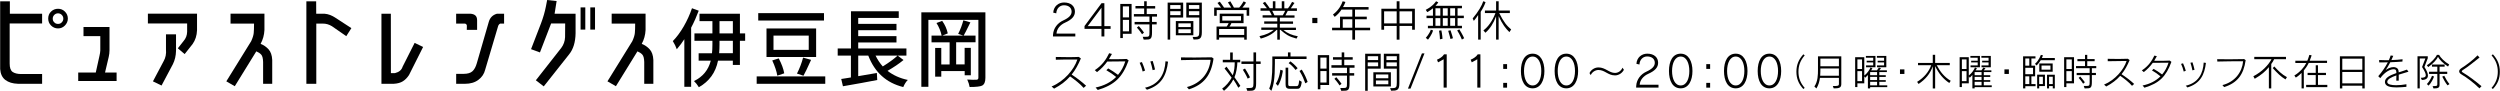 <?xml version="1.0" encoding="UTF-8"?><svg id="_レイヤー_2" xmlns="http://www.w3.org/2000/svg" width="1025.558" height="37.285" viewBox="0 0 1025.56 37.29"><defs><style>.cls-1{fill:#000;stroke-width:0px;}</style></defs><g id="DESIGN"><path class="cls-1" d="M0,28.26V.56h3.98v5.08h13.23v4H3.9v16.41c-.01,1.76.4,2.92,1.25,3.49.85.56,2.02.84,3.52.83h8.54v4H7.24c-2.11-.07-3.8-.58-5.09-1.55-1.29-.96-2.01-2.48-2.16-4.56ZM20.87,10.46c-.77-.77-1.16-1.71-1.16-2.83,0-1.18.39-2.14,1.16-2.87.78-.77,1.74-1.16,2.87-1.16s2.06.39,2.83,1.16c.8.8,1.2,1.75,1.2,2.87,0,1.05-.4,1.99-1.2,2.83-.78.8-1.73,1.2-2.83,1.2s-2.07-.4-2.87-1.2ZM21.57,7.64c0,.65.21,1.16.64,1.53.37.43.88.64,1.53.64s1.16-.21,1.53-.64c.43-.43.64-.94.64-1.53s-.21-1.1-.64-1.53c-.43-.43-.94-.64-1.53-.64s-1.1.21-1.53.64c-.43.43-.64.94-.64,1.53Z"/><path class="cls-1" d="M41.08,20.72v-5.9h-6.89v-3.74h10.67v9.52c0,.92-.11,1.85-.33,2.79l-1.51,6.38h4.75v3.45h-15.75v-3.45h7.2l1.51-6.81c.21-.89.32-1.64.35-2.23Z"/><path class="cls-1" d="M80.77,5.61v6.77c-.08,2.22-.69,4.12-1.84,5.72l-3.24,4.09-2.79-2.37,2.39-3.03c.91-1.06,1.38-2.3,1.42-3.72v-3.43h-16.1v-4.02h20.14ZM68.02,14.08h4.13v6.77c-.04,2.04-.48,3.87-1.3,5.51l-4.64,8.73-3.53-1.71,4.38-8.26c.81-1.4,1.14-3.03.97-4.87v-6.17Z"/><path class="cls-1" d="M106.87,18c1.24.48,2.31,1.22,3.23,2.22.92,1,1.42,2.45,1.52,4.37v9.78h-3.74v-8.94c-.04-1.51-.31-2.54-.82-3.07-.5-.53-1.16-.96-1.97-1.29l-8.83,14.3-3.47-2,10.2-16.47c.61-1.33.95-2.45,1.04-3.34.09-.89.13-2.19.13-3.88h-9.64v-4.07h13.91v6.71c-.1,2.04-.62,3.93-1.57,5.68Z"/><path class="cls-1" d="M142,14.84l-5.86-4.07c-1.2-.74-2.47-1.11-3.82-1.09h-2.62v24.69h-4.07V.56h4.02l.02,5.08h3.47c1.53.12,3.05.71,4.56,1.75l6.4,4.15-2.1,3.3Z"/><path class="cls-1" d="M156.43,34.37V5.63h3.86l.02,24.38,1.71-.02c1.66-.43,2.69-1.29,3.08-2.6l4.95-9.8,3.47,1.69-5.78,11.5c-.73,1.11-1.57,1.97-2.51,2.56-.94.59-2.17.94-3.68,1.03h-5.12Z"/><path class="cls-1" d="M187.09,34.37v-4.07h3.05c1.64,0,2.84-.35,3.62-1.06.78-.71,1.37-1.8,1.79-3.27l4.93-17.03c.5-1.71,1.6-2.81,3.3-3.3h2.97v4.05h-1.65c-.29.14-.54.41-.74.83l-5.37,18.08c-.41,1.69-1.34,3.08-2.79,4.16-1.44,1.08-3.27,1.62-5.47,1.62h-3.65ZM191.44,12.26l.04-1.75c-.1-.51-.37-.78-.83-.83h-3.57v-4.05h5.88c.88.07,1.55.31,2.01.72.46.41.7,1.05.71,1.92v3.98h-4.25Z"/><path class="cls-1" d="M231.8,9.64h-5.76l-4.58,11.87-3.65-1.34,4.05-10.49c.92-2.41,1.61-4.77,2.06-7.1l.5-2.58,3.88.43-.83,5.2h8.61v8.01c-.06,3.67-.94,6.56-2.66,8.67l-10.4,13.13-3.24-2.5,10.42-13.27c.98-1.31,1.5-2.78,1.57-4.42l.04-5.61ZM238.13,3.03h1.94v9.12h-1.94V3.03ZM242.12,3.03h1.94v9.12h-1.94V3.03Z"/><path class="cls-1" d="M263.24,18c1.24.48,2.31,1.22,3.23,2.22.92,1,1.42,2.45,1.52,4.37v9.78h-3.74v-8.94c-.04-1.51-.31-2.54-.82-3.07-.5-.53-1.16-.96-1.97-1.29l-8.83,14.3-3.47-2,10.2-16.47c.61-1.33.95-2.45,1.04-3.34.09-.89.13-2.19.13-3.88h-9.64v-4.07h13.91v6.71c-.1,2.04-.62,3.93-1.57,5.68Z"/><path class="cls-1" d="M283.84,3.38l2.76,1.01c-.86,2.33-1.89,4.66-3.11,6.98v24.23h-2.79v-19.52c-.87,1.35-1.9,2.73-3.1,4.13-.37-1.09-.91-2.21-1.62-3.35,1.6-1.64,3.09-3.65,4.47-6.02,1.38-2.4,2.51-4.88,3.39-7.46ZM305.65,13.7v3.03h-2.15v9.91h-2.9v-1.74h-6.08c-.97,4.85-3.59,8.48-7.86,10.89-.61-1.01-1.27-1.85-2-2.53,3.61-1.75,5.91-4.54,6.89-8.36h-4.98v-3.06h5.48c.11-.96.17-2.16.17-3.59v-1.51h-7.37v-3.03h7.37v-5.04h-5.29v-3.03h16.58v8.07h2.15ZM300.61,21.84v-5.11h-5.48v1.51c0,1.23-.05,2.43-.15,3.59h5.63ZM295.13,8.66v5.04h5.48v-5.04h-5.48Z"/><path class="cls-1" d="M310.38,31.35h28.14v3.03h-28.14v-3.03ZM311.02,5.4h26.98v3.03h-26.98v-3.03ZM314.41,11.69h20.36v11.7h-20.36v-11.7ZM316.77,24.8l2.66-.84c1.19,2.26,1.94,4.3,2.26,6.12l-2.85.96c-.27-1.74-.96-3.82-2.07-6.24ZM317.28,14.61v5.85h14.46v-5.85h-14.46ZM329.41,23.63l3.3.93c-1.5,3.31-2.54,5.49-3.14,6.52l-2.66-.89c1.08-2.11,1.92-4.29,2.51-6.55Z"/><path class="cls-1" d="M368.24,22.82l2.38,1.81c-1.86,1.53-4.05,3-6.56,4.44,2.34,1.81,5.12,3.06,8.33,3.73-.71.69-1.34,1.66-1.87,2.92-3.52-.88-6.46-2.4-8.81-4.54-2.35-2.11-4.2-4.9-5.54-8.36h-4.13v8.43l7.65-1.31.15,2.89c-4.17.81-8.86,1.67-14.07,2.56l-.7-2.99s.18-.02.44-.06c.26-.04.75-.12,1.46-.23.71-.11,1.4-.22,2.07-.33v-8.96h-5.42v-2.92h5.45V4.62h19.6v2.73h-16.63v2.44h15.7v2.6h-15.7v2.43h15.7v2.61h-15.7v2.46h19.78v2.92h-3.58ZM368.17,22.82h-9.01c.81,1.67,1.8,3.15,2.96,4.44,2.63-1.64,4.65-3.12,6.05-4.44Z"/><path class="cls-1" d="M404.22,5.07v26.85c0,1.67-.45,2.74-1.36,3.2-.75.38-2.46.57-5.11.57-.14-.91-.47-1.93-.98-3.06.51.02,1.28.06,2.34.1.9,0,1.41-.01,1.53-.03.46-.03.7-.3.7-.81V8.16h-20.51v27.45h-2.89V5.07h26.28ZM398.26,30.89h-2.54v-1.72h-9.6v2.29h-2.51v-11.8h2.51v6.79h3.42v-9.08h-7.42v-2.75h4.15c-.37-1.8-1.08-3.53-2.12-5.18l2.34-.88c1.15,1.61,1.91,3.32,2.29,5.14l-2.23.91h8.62l-2.12-.71c.92-1.82,1.63-3.67,2.12-5.56l2.89.84c-1.51,3.1-2.43,4.9-2.76,5.42h4.88v2.75h-7.96v9.08h3.48v-6.79h2.54v11.23Z"/><path class="cls-1" d="M431.94,14.96l.02-.7c.16-2.73,1.91-4.85,4.25-5.9,2.36-1.09,3.38-2.22,3.38-3.59,0-1.54-1.16-2.61-3.15-2.61-1.65,0-3.05,1.26-3.15,3.31l-1.24-.28c.17-2.61,2.15-4.17,4.45-4.17,2.82,0,4.45,1.56,4.45,3.73,0,1.87-1.19,3.26-4.06,4.55-2,.89-3.41,2.59-3.5,4.48h7.72v1.17h-9.15Z"/><path class="cls-1" d="M453.03,11.84v3.12h-1.19v-3.12h-6.95v-1.17l6.98-9.36h1.16v9.4h2.56v1.14h-2.56ZM451.84,3.18l-5.64,7.53h5.64V3.18Z"/><path class="cls-1" d="M460.61,13.87v1.75h-1.05V1.62h4.64v12.25h-3.59ZM463.15,2.63h-2.54v4.52h2.54V2.63ZM463.15,8.16h-2.54v4.69h2.54v-4.69ZM472.58,6.78v2.22h1.91v1.02h-1.91v3.24c0,2.87-.67,2.99-2.75,2.99h-.67l-.38-1.14h.98c1.7,0,1.77-.12,1.77-1.96v-3.13h-6.09v-1.02h6.09v-2.22h-6.39v-1.02h4.22v-2.28h-3.57v-1.02h3.57V.52h1.05v1.96h3.47v1.02h-3.47v2.28h4.22v1.02h-2.05ZM468.49,14.06s-.91-1.47-2.12-2.73l.77-.65c1.21,1.31,2.15,2.7,2.15,2.7l-.81.68Z"/><path class="cls-1" d="M480.04,7.18v9.08h-1.05V1.06h6.37v6.13h-5.32ZM484.31,2.07h-4.27v1.58h4.27v-1.58ZM484.31,4.59h-4.27v1.61h4.27v-1.61ZM482.35,14.48v-5.83h7.19v5.83h-7.19ZM488.49,9.56h-5.09v1.54h5.09v-1.54ZM488.49,12h-5.09v1.58h5.09v-1.58ZM489.63,16.23l-.39-1.09c.26,0,.51.02.72.02,1.8,0,2.01-.35,2.01-2.31v-5.67h-5.32V1.06h6.37v12.16c0,2.89-1.03,3.01-3.4,3.01ZM491.98,2.07h-4.27v1.58h4.27v-1.58ZM491.98,4.59h-4.27v1.61h4.27v-1.61Z"/><path class="cls-1" d="M511.4,6.47v-2.33h-12.27v2.35h-1.05v-3.36h2.84c-.32-.39-.84-1.09-1.49-1.91l.96-.54c.91,1.19,1.45,2.01,1.75,2.45h2.96c-.35-.51-.75-1.21-1.38-2.14l.98-.46c.79,1.28,1.26,2.15,1.49,2.59h2.17c.4-.44,1.1-1.31,1.82-2.57l.98.53c-.54.86-.86,1.3-1.5,2.05h2.8v3.34h-1.05ZM510.41,16.27v-.91h-10.31v.91h-1.05v-5.37h4.15c.35-.4.67-1.03.82-1.42h-3.66v-3.87h9.78v3.87h-4.99c-.12.31-.37.91-.82,1.42h7.12v5.37h-1.05ZM510.41,11.91h-10.31v2.43h10.31v-2.43ZM509.09,6.62h-7.68v1.84h7.68v-1.84Z"/><path class="cls-1" d="M531.83,15.83c-3.22-.86-4.38-1.72-6.55-3.57h-.26v4.01h-1.05v-4.01h-.26c-1.56,1.54-3.27,2.68-6.51,3.57l-.54-1c2.82-.56,4.66-1.58,5.86-2.57h-5.11v-.95h6.56v-1.58h-5.36v-.95h5.36v-1.56h-6.02v-.95h3.78c-.37-.86-.82-1.54-1.02-1.86h-3.61v-1.02h2.61c-.37-.53-1-1.31-1.68-2.12l.93-.53c.93,1.17,1.65,2.24,1.91,2.64h1.28V.52h1.05v2.91h2.61V.52h1.05v2.91h1.49c.35-.39,1.14-1.56,1.7-2.66l.98.44c-.68,1.05-1.14,1.72-1.52,2.22h2.52v1.02h-3.75c-.14.31-.51,1.03-.98,1.86h3.75v.95h-6.02v1.56h5.41v.95h-5.41v1.58h6.6v.95h-5.16c1.66,1.38,3.71,2.21,5.92,2.57l-.54,1ZM521.89,4.44c.25.45.6,1.12.91,1.86h3.41c.47-.73.81-1.4.98-1.86h-5.3Z"/><path class="cls-1" d="M538.34,9.48v-2.14h2.08v2.14h-2.08Z"/><path class="cls-1" d="M555.88,12.42v3.85h-1.12v-3.85h-8.3v-1.05h3.26v-4.52h5.04v-2.91h-4.45c-.68,1.09-1.59,2.07-2.77,2.98l-.72-.95c2.43-1.84,3.57-4.15,3.97-5.44l1.14.26s-.49,1.38-1,2.1h10.5v1.05h-5.57v2.91h4.83v1.05h-4.83v3.47h6.2v1.05h-6.2ZM554.76,7.9h-3.92v3.47h3.92v-3.47Z"/><path class="cls-1" d="M579.3,12.19v-1.54h-5.18v5.62h-1.16v-5.62h-5.16v1.54h-1.12V3.58h6.28V.52h1.16v3.06h6.3v8.61h-1.12ZM572.96,4.65h-5.16v4.94h5.16v-4.94ZM579.3,4.65h-5.18v4.94h5.18v-4.94Z"/><path class="cls-1" d="M597.94,7.45v3.13h1.8v1.02h-13.97v-1.02h2.07v-3.13h-2.64v-1.02h2.64v-3.03c-.6.51-1.42,1.09-2.35,1.58l-.6-.95c3.2-1.66,4.22-3.52,4.22-3.52l.93.47s-.54.82-1.15,1.4h10.85v1.02h-1.8v3.03h2.57v1.02h-2.57ZM585.79,16.27l-.89-.75s1.59-1.7,2.05-3.34l.93.3c-.47,1.84-2.08,3.8-2.08,3.8ZM590.87,3.4h-2.01v3.03h2.01v-3.03ZM590.87,7.45h-2.01v3.13h2.01v-3.13ZM590.71,16.13s-.05-1.84-.38-3.54l.96-.14c.4,1.79.47,3.45.47,3.45l-1.05.23ZM593.9,3.4h-2.01v3.03h2.01v-3.03ZM593.9,7.45h-2.01v3.13h2.01v-3.13ZM595.03,16.01s-.39-1.7-.93-3.38l.95-.21c.61,1.72,1,3.27,1,3.27l-1.02.31ZM596.92,3.4h-2.01v3.03h2.01v-3.03ZM596.92,7.45h-2.01v3.13h2.01v-3.13ZM599.71,16.23s-.79-1.98-1.93-3.76l.89-.4c1.35,2.14,1.98,3.61,1.98,3.61l-.95.56Z"/><path class="cls-1" d="M607.43,4.87v11.39h-1.05V6.15c-.49.74-1.12,1.7-1.77,2.42l-.47-1.02c2.19-2.54,3.87-5.41,4.34-7.04l.94.35c-.28.95-.96,2.4-2,4.01ZM619.2,13.17c-1.51-1.47-2.84-3.12-4.41-6.55v9.64h-1.05V6.73c-1.09,2.85-2.49,5.09-4.38,6.7l-.82-.95c1.94-1.45,3.76-3.96,4.94-7.12h-4.32v-1.05h4.59V.52h1.05v3.8h4.59v1.05h-4.36c1.82,3.62,3.01,5.13,4.9,6.72l-.72,1.09Z"/><path class="cls-1" d="M444.51,36.06c-1.33-1.59-3.68-3.41-5.55-4.71-1.65,1.87-3.75,3.54-6.56,5.02l-1.02-.89c5.16-2.14,9.22-6.91,10.57-11.06h-2.33c-2.17,0-4.8.02-6.51.09v-1.14c1.35.04,3.22.07,5.08.07,1.58,0,3.15-.02,4.36-.09l.84.63c-1.02,2.43-2.19,4.64-3.78,6.62,1.87,1.21,4.11,2.89,5.92,4.57l-1.02.89Z"/><path class="cls-1" d="M450.32,36.92l-.88-1.02c3.41-.7,6.25-2.15,8.4-4.31-1.24-1.07-2.64-2.01-3.99-2.78l.77-.74c1.26.74,2.66,1.61,4.01,2.64,1.29-1.52,2.31-3.36,2.99-5.53-1.56.02-4.85.02-7.4.07-1.12,1.56-2.48,3.03-4.2,4.34l-.91-.81c3.13-2.05,4.76-4.59,5.88-6.95l1.15.3c-.38.72-.79,1.42-1.24,2.14.81,0,1.68.02,2.56.02,1.63,0,3.29-.02,4.74-.1l.79.6c-2.54,6.98-5.78,10.03-12.67,12.13Z"/><path class="cls-1" d="M468.75,29.36c-.31-1.3-.72-2.52-1.24-3.61l.93-.28c.49,1.12.93,2.24,1.29,3.48l-.98.4ZM470.48,36.81l-.77-.82c5.95-1.37,8.14-5.85,8.4-10.85l1.05.16c-.68,5.55-2.61,9.64-8.68,11.52ZM472.83,28.78c-.19-1.07-.58-2.54-.93-3.57l.96-.19c.37,1.12.75,2.49.96,3.5l-1,.26Z"/><path class="cls-1" d="M487.72,36.66l-.82-.95c5.93-1.51,9.26-6.13,9.71-11.18-2.73,0-9.5.02-12.11.14l-.04-1.12c1.66.04,3.61.05,5.55.05,2.57,0,5.15-.04,7.11-.09l.7.51c-.95,6.79-3.94,10.68-10.1,12.64Z"/><path class="cls-1" d="M507.99,35.99c-.61-1.14-1.38-2.43-2.05-3.4-.84,1.68-2.19,3.34-3.82,4.67l-.77-.89c1.52-1.09,3.04-2.84,3.9-4.5-1.49-2.05-2.91-3.76-2.91-3.76l.79-.77s1.42,1.86,2.59,3.54c.63-1.66.79-3.85.79-5.32h-4.9v-1.02h3.03v-3.03h1.07v3.03h3.06v1.02h-1.17c-.05,1.86-.46,4.5-1.19,6.13.79,1.09,1.61,2.26,2.42,3.54l-.84.77ZM515.29,26.24v8.03c0,2.87-.88,2.99-2.96,2.99h-.67l-.39-1.14h.67c2.01,0,2.26-.09,2.26-1.96v-7.93h-4.94v-1.02h4.94v-3.71h1.08v3.71h1.87v1.02h-1.87ZM511.84,32.28s-.7-1.7-2-3.66l.89-.51c1.26,1.93,2.05,3.62,2.05,3.62l-.95.54Z"/><path class="cls-1" d="M522.99,24.21v1.94c0,5.99-.49,8.82-1.47,11.13l-.86-.96c.88-2.05,1.28-4.83,1.28-10.17v-2.98h6.41v-1.66h1.05v1.66h6.58v1.03h-12.99ZM524.23,35.22l-.84-.89c1.52-2.29,1.84-5.71,1.84-5.71l1.03.33s-.38,3.68-2.03,6.27ZM531.99,36.43h-2.89c-1.44,0-1.72-.68-1.72-1.82v-6.86h1.08v6.46c0,1,.02,1.14,1.16,1.14h1.94c.89,0,1.17,0,1.42-2.43l1.03.65c-.35,2.84-1.1,2.87-2.03,2.87ZM531.48,28.71s-1.23-1.72-2.84-2.82l.72-.72c1.71,1.24,2.96,2.8,2.96,2.8l-.84.74ZM535.47,34.19c-.63-1.72-1.08-2.96-2.38-5.08l.93-.56c1.31,2.17,1.89,3.59,2.4,5.06l-.95.58Z"/><path class="cls-1" d="M541.65,34.87v1.75h-1.05v-14h4.64v12.25h-3.59ZM544.19,23.63h-2.54v4.52h2.54v-4.52ZM544.19,29.16h-2.54v4.69h2.54v-4.69ZM553.62,27.78v2.22h1.91v1.02h-1.91v3.24c0,2.87-.67,2.99-2.75,2.99h-.67l-.38-1.14h.98c1.7,0,1.77-.12,1.77-1.96v-3.13h-6.09v-1.02h6.09v-2.22h-6.39v-1.02h4.22v-2.28h-3.57v-1.02h3.57v-1.96h1.05v1.96h3.47v1.02h-3.47v2.28h4.22v1.02h-2.05ZM549.53,35.06s-.91-1.47-2.12-2.73l.77-.65c1.21,1.31,2.15,2.7,2.15,2.7l-.81.68Z"/><path class="cls-1" d="M561.08,28.18v9.08h-1.05v-15.21h6.37v6.13h-5.32ZM565.35,23.07h-4.27v1.58h4.27v-1.58ZM565.35,25.59h-4.27v1.61h4.27v-1.61ZM563.39,35.48v-5.83h7.19v5.83h-7.19ZM569.53,30.56h-5.09v1.54h5.09v-1.54ZM569.53,33h-5.09v1.58h5.09v-1.58ZM570.67,37.23l-.39-1.09c.26,0,.51.02.72.02,1.8,0,2.01-.35,2.01-2.31v-5.67h-5.32v-6.13h6.37v12.16c0,2.89-1.03,3.01-3.4,3.01ZM573.02,23.07h-4.27v1.58h4.27v-1.58ZM573.02,25.59h-4.27v1.61h4.27v-1.61Z"/><path class="cls-1" d="M578.63,36.36h-1.05l5.74-14.46h1.05l-5.74,14.46Z"/><path class="cls-1" d="M592.22,35.96v-11.64l-2.28,1.26-.44-1.09c1.14-.47,2.31-1.24,2.89-2.19h1.1v13.65h-1.28Z"/><path class="cls-1" d="M606.04,35.96v-11.64l-2.28,1.26-.44-1.09c1.14-.47,2.31-1.24,2.89-2.19h1.1v13.65h-1.28Z"/><path class="cls-1" d="M616.67,28.27v-1.96h1.58v1.96h-1.58ZM616.67,35.96v-1.96h1.58v1.96h-1.58Z"/><path class="cls-1" d="M628.74,36.24c-3.27,0-4.81-3.05-4.81-7.11s1.54-7.11,4.81-7.11,4.83,3.2,4.83,7.11-1.58,7.11-4.83,7.11ZM628.74,23.2c-2.35,0-3.54,2.7-3.54,5.93s1.19,5.93,3.54,5.93,3.55-2.66,3.55-5.93-1.21-5.93-3.55-5.93Z"/><path class="cls-1" d="M642.57,36.24c-3.27,0-4.81-3.05-4.81-7.11s1.54-7.11,4.81-7.11,4.83,3.2,4.83,7.11-1.58,7.11-4.83,7.11ZM642.57,23.2c-2.35,0-3.54,2.7-3.54,5.93s1.19,5.93,3.54,5.93,3.55-2.66,3.55-5.93-1.21-5.93-3.55-5.93Z"/><path class="cls-1" d="M662.51,30.93c-2.89,0-4.13-2.22-6.76-2.22-1.31,0-2.68.89-3.17,2.12l-.51-.84c.56-1.28,2.05-2.33,3.68-2.33,2.85,0,4.38,2.26,6.77,2.26,1.37,0,2.56-.88,3.08-2.15l.58.86c-.6,1.19-1.96,2.31-3.68,2.31Z"/><path class="cls-1" d="M671.21,35.96l.02-.7c.16-2.73,1.91-4.85,4.25-5.9,2.36-1.09,3.38-2.22,3.38-3.59,0-1.54-1.16-2.61-3.15-2.61-1.65,0-3.05,1.26-3.15,3.31l-1.24-.28c.17-2.61,2.15-4.17,4.45-4.17,2.82,0,4.45,1.56,4.45,3.73,0,1.87-1.19,3.26-4.06,4.55-2,.89-3.41,2.59-3.5,4.48h7.72v1.17h-9.15Z"/><path class="cls-1" d="M689.48,36.24c-3.27,0-4.81-3.05-4.81-7.11s1.54-7.11,4.81-7.11,4.83,3.2,4.83,7.11-1.58,7.11-4.83,7.11ZM689.48,23.2c-2.35,0-3.54,2.7-3.54,5.93s1.19,5.93,3.54,5.93,3.55-2.66,3.55-5.93-1.21-5.93-3.55-5.93Z"/><path class="cls-1" d="M699.98,28.27v-1.96h1.58v1.96h-1.58ZM699.98,35.96v-1.96h1.58v1.96h-1.58Z"/><path class="cls-1" d="M712.06,36.24c-3.27,0-4.81-3.05-4.81-7.11s1.54-7.11,4.81-7.11,4.83,3.2,4.83,7.11-1.58,7.11-4.83,7.11ZM712.06,23.2c-2.35,0-3.54,2.7-3.54,5.93s1.19,5.93,3.54,5.93,3.55-2.66,3.55-5.93-1.21-5.93-3.55-5.93Z"/><path class="cls-1" d="M725.88,36.24c-3.27,0-4.81-3.05-4.81-7.11s1.54-7.11,4.81-7.11,4.83,3.2,4.83,7.11-1.58,7.11-4.83,7.11ZM725.88,23.2c-2.35,0-3.54,2.7-3.54,5.93s1.19,5.93,3.54,5.93,3.55-2.66,3.55-5.93-1.21-5.93-3.55-5.93Z"/><path class="cls-1" d="M739.81,36.52c-2.02-2.19-2.85-4.36-2.85-7.12s.92-5,2.85-7.12l.55.46c-1.74,1.99-2.56,4.1-2.56,6.66s.78,4.64,2.56,6.66l-.55.46Z"/><path class="cls-1" d="M752.27,36.26l-.38-.96c1.99,0,2.51-.03,2.51-.86v-2.48h-7.79c-.18,1.42-.58,2.92-1.44,4.32l-.84-.8c1.45-2.04,1.48-4.88,1.48-6.86v-5.51h9.57v11.39c0,1.59-1.04,1.76-3.11,1.76ZM754.4,28.08h-7.61v1.22c0,.55-.02,1.15-.08,1.78h7.68v-3ZM754.4,24.03h-7.61v3.15h7.61v-3.15Z"/><path class="cls-1" d="M767.21,35.73v.55h-.92v-5.51c-.31.34-.61.69-1.07,1.12l-.41-.57v2.86h-2.83v1.53h-.92v-12.24h3.75v7.53c1.21-.89,2.22-2.46,2.54-3.29l.81.31s-.29.49-.54.83h2.4c.4-.49.75-1.09.75-1.09l.9.23s-.38.51-.7.86h3.11v.72h-3.11v1.29h2.65v.69h-2.65v1.33h2.65v.69h-2.65v1.45h3.26v.72h-7.02ZM763.89,24.36h-1.91v3.95h1.91v-3.95ZM763.89,29.19h-1.91v4.1h1.91v-4.1ZM765.53,27.59v-.75h2.94v-1.24h-2.68v-.69h2.68v-1.21h-3v-.75h3.92v4.64h-3.86ZM770.06,29.56h-2.85v1.29h2.85v-1.29ZM770.06,31.53h-2.85v1.33h2.85v-1.33ZM770.06,33.55h-2.85v1.45h2.85v-1.45ZM770.04,27.59v-.75h2.89v-1.24h-2.63v-.69h2.63v-1.21h-2.95v-.75h3.87v4.64h-3.81Z"/><path class="cls-1" d="M779.45,30.34v-1.87h1.82v1.87h-1.82Z"/><path class="cls-1" d="M799.7,34.06c-2.51-1.65-4.33-3.87-5.82-6.92v9.15h-.98v-9.12c-1.09,3.18-3.05,5.42-5.82,7.28l-.6-.86c2.86-1.76,4.81-4.15,5.79-6.84h-5.42v-.92h6.05v-3.34h.98v3.34h6v.92h-5.36c1.48,2.8,3.17,4.88,5.74,6.4l-.57.9Z"/><path class="cls-1" d="M810.08,35.73v.55h-.92v-5.51c-.31.34-.61.69-1.07,1.12l-.41-.57v2.86h-2.83v1.53h-.92v-12.24h3.75v7.53c1.21-.89,2.22-2.46,2.54-3.29l.81.31s-.29.49-.54.83h2.4c.4-.49.75-1.09.75-1.09l.9.23s-.38.51-.7.86h3.11v.72h-3.11v1.29h2.65v.69h-2.65v1.33h2.65v.69h-2.65v1.45h3.26v.72h-7.02ZM806.76,24.36h-1.91v3.95h1.91v-3.95ZM806.76,29.19h-1.91v4.1h1.91v-4.1ZM808.4,27.59v-.75h2.94v-1.24h-2.68v-.69h2.68v-1.21h-3v-.75h3.92v4.64h-3.86ZM812.93,29.56h-2.85v1.29h2.85v-1.29ZM812.93,31.53h-2.85v1.33h2.85v-1.33ZM812.93,33.55h-2.85v1.45h2.85v-1.45ZM812.91,27.59v-.75h2.89v-1.24h-2.63v-.69h2.63v-1.21h-2.95v-.75h3.87v4.64h-3.81Z"/><path class="cls-1" d="M822.31,30.34v-1.87h1.82v1.87h-1.82Z"/><path class="cls-1" d="M830.88,35.38v.9h-.92v-13.18h5.08v.89h-1.67v2.94h1.53v4.39h-1.53v3.17h1.71v.89h-4.21ZM832.51,23.99h-1.64v2.94h1.64v-2.94ZM834.04,27.82h-3.17v2.62h3.17v-2.62ZM832.51,31.32h-1.64v3.17h1.64v-3.17ZM837.21,24.69c-.4.67-.96,1.45-1.73,2.17l-.64-.67c1.67-1.42,2.4-3.67,2.4-3.67l.86.18s-.12.44-.43,1.1h5.31v.89h-5.77ZM836.57,35.31v.96h-.84v-5.63h3.2v4.67h-2.36ZM838.08,31.47h-1.52v3.02h1.52v-3.02ZM836.61,29.42v-3.37h5.49v3.37h-5.49ZM841.19,26.88h-3.66v1.71h3.66v-1.71ZM842.14,36.28v-.96h-1.52v.96h-.84v-5.63h3.2v5.63h-.84ZM842.14,31.47h-1.52v3.02h1.52v-3.02Z"/><path class="cls-1" d="M847.72,34.18v1.53h-.92v-12.24h4.06v10.71h-3.14ZM849.94,24.36h-2.22v3.95h2.22v-3.95ZM849.94,29.19h-2.22v4.1h2.22v-4.1ZM858.18,27.98v1.94h1.67v.89h-1.67v2.83c0,2.51-.58,2.62-2.4,2.62h-.58l-.34-.99h.86c1.48,0,1.55-.11,1.55-1.71v-2.74h-5.33v-.89h5.33v-1.94h-5.59v-.89h3.69v-1.99h-3.12v-.89h3.12v-1.71h.92v1.71h3.03v.89h-3.03v1.99h3.69v.89h-1.79ZM854.6,34.35s-.8-1.29-1.85-2.39l.67-.57c1.06,1.15,1.88,2.36,1.88,2.36l-.7.6Z"/><path class="cls-1" d="M874.66,35.22c-1.16-1.39-3.21-2.98-4.85-4.12-1.44,1.64-3.27,3.09-5.74,4.39l-.89-.78c4.51-1.87,8.07-6.05,9.24-9.67h-2.04c-1.9,0-4.19.02-5.69.08v-.99c1.18.03,2.82.06,4.44.06,1.38,0,2.75-.02,3.81-.08l.73.55c-.89,2.13-1.91,4.06-3.31,5.79,1.64,1.06,3.6,2.53,5.17,3.99l-.89.78Z"/><path class="cls-1" d="M879.75,35.97l-.77-.89c2.98-.61,5.46-1.88,7.35-3.76-1.09-.93-2.31-1.76-3.49-2.43l.67-.64c1.1.64,2.33,1.41,3.5,2.31,1.13-1.33,2.02-2.94,2.62-4.84-1.36.02-4.24.02-6.47.06-.98,1.36-2.17,2.65-3.67,3.8l-.8-.7c2.74-1.79,4.16-4.01,5.14-6.08l1.01.26c-.34.63-.69,1.24-1.09,1.87.7,0,1.47.02,2.23.02,1.42,0,2.88-.02,4.15-.09l.69.52c-2.22,6.11-5.05,8.77-11.08,10.61Z"/><path class="cls-1" d="M895.87,29.36c-.28-1.13-.63-2.2-1.09-3.15l.81-.24c.43.98.81,1.96,1.13,3.05l-.86.35ZM897.38,35.88l-.67-.72c5.2-1.19,7.12-5.11,7.35-9.49l.92.14c-.6,4.85-2.28,8.43-7.59,10.07ZM899.43,28.86c-.17-.93-.5-2.22-.81-3.12l.84-.17c.32.98.66,2.17.84,3.06l-.87.23Z"/><path class="cls-1" d="M912.46,35.74l-.72-.83c5.19-1.32,8.1-5.36,8.49-9.78-2.39,0-8.31.02-10.59.12l-.03-.98c1.45.03,3.15.05,4.85.05,2.25,0,4.5-.03,6.21-.08l.61.44c-.83,5.94-3.44,9.34-8.83,11.05Z"/><path class="cls-1" d="M932.96,24.3c-.34.67-.64,1.27-1.18,1.97v10.01h-.98v-8.74c-1.39,1.73-3.05,3.17-5.8,4.78l-.57-1.03c3.64-1.87,6.2-4.65,7.45-6.99h-7.07v-.96h13.01v.96h-4.87ZM937.63,32.59c-1.87-1.1-3.43-2.65-5.23-4.64l.61-.69c1.53,1.68,3.09,3.26,5.2,4.39l-.58.93Z"/><path class="cls-1" d="M947.14,25.84c-.58,1.21-1.13,2-2,3.09v7.35h-.92v-6.38c-.67.7-1.47,1.39-2.36,1.94l-.6-.86c2.4-1.45,4.12-3.54,4.9-5.14h-4.5v-.92h4.91c.5-1.1.83-2.39.83-2.39l.93.15s-.21.92-.78,2.23h7.12v.92h-7.53ZM946.1,35.74v-.92h3.93v-4.01h-3.34v-.92h3.34v-3.12h.92v3.12h3.28v.92h-3.28v4.01h3.83v.92h-8.68Z"/><path class="cls-1" d="M969.14,36.28v-1.12h-8.22v1.12h-.98v-13.18h10.18v13.18h-.98ZM969.14,24.07h-8.22v4.55h8.22v-4.55ZM969.14,29.53h-8.22v4.67h8.22v-4.67Z"/><path class="cls-1" d="M984.08,30.62v2.46l-1.01.02c.02-.86.03-1.58.05-2.16-2.11.73-3.75,1.58-3.75,2.65,0,.06,0,.12.02.18.14.87,1.7,1.19,3.64,1.19,1.33,0,2.85-.15,4.21-.4l-.02,1.07c-1.32.11-2.75.23-4.07.23-2.4,0-4.44-.38-4.7-1.9-.02-.14-.03-.26-.03-.38,0-1.71,2.13-2.72,4.7-3.6-.03-.92-.15-1.3-.5-1.45-.17-.08-.38-.12-.66-.12-1.25,0-3.49.96-5.45,3.66l-.83-.81c1.59-1.81,2.94-3.76,3.92-5.69-.87.02-1.74.03-2.6.03h-.93l-.03-.98c.72.05,1.62.08,2.6.08.44,0,.92,0,1.39-.02.29-.64.55-1.3.75-1.93l1.06.15c-.23.57-.49,1.16-.77,1.74,1.71-.06,3.41-.17,4.58-.34l-.05.95c-1.52.12-3.23.23-4.97.28-.63,1.19-1.29,2.31-1.9,3.21.75-.54,1.97-1.22,3.18-1.22.38,0,.77.06,1.13.23.77.35.98.92,1.03,1.93,1.13-.37,2.3-.72,3.38-1.13l.63.86c-1.29.38-2.68.78-3.99,1.21Z"/><path class="cls-1" d="M994.62,27.49c.98,1.47,1.44,2.65,1.44,3.5,0,1.18-.86,1.79-2.5,1.82l-.43-.9c1.25,0,2.04-.2,2.04-1.07,0-.66-.46-1.7-1.52-3.34l1.36-3.52h-2.31v12.29h-.92v-13.18h4.21v.81l-1.38,3.58ZM1004.29,27.29c-2.04-1.26-3.63-3-4.1-3.98-.38.99-2.07,2.89-4.02,4.21l-.55-.75c1.81-1.1,3.63-3.11,4.12-4.27h.89c.54,1.12,2.28,2.86,4.15,3.96l-.47.83ZM996.33,35.12l-.7-.64c.92-.92,1.78-2.42,2.1-3.4l.83.32c-.4,1.1-1.16,2.65-2.22,3.72ZM1000.83,30.33v4.38c0,1.18-.37,1.58-2.48,1.58l-.38-.95c1.93,0,1.94-.11,1.94-.92v-4.09h-3.4v-.89h3.4v-2.08h-2.2v-.89h5.2v.89h-2.08v2.08h3.15v.89h-3.15ZM1004.1,35.02c-.9-1.1-1.67-2.57-2.17-3.58l.83-.35c.47.95,1.25,2.36,2.14,3.41l-.8.52Z"/><path class="cls-1" d="M1017.18,36.26c-2.11-2.14-5.16-4.45-7.33-5.71-.66-.38-.98-.83-.98-1.29s.34-.93,1-1.35c1.7-1.04,4.76-3.32,6.55-5.2l.81.89c-2.27,1.84-4.96,3.95-6.8,5.11-.34.21-.5.38-.5.55s.17.34.5.52c2.05,1.16,5.37,3.67,7.61,5.59l-.86.89Z"/><path class="cls-1" d="M1022.71,36.52l-.54-.46c1.78-2.02,2.56-4.16,2.56-6.66s-.81-4.67-2.56-6.66l.54-.46c1.94,2.11,2.85,4.29,2.85,7.12s-.81,4.93-2.85,7.12Z"/></g></svg>